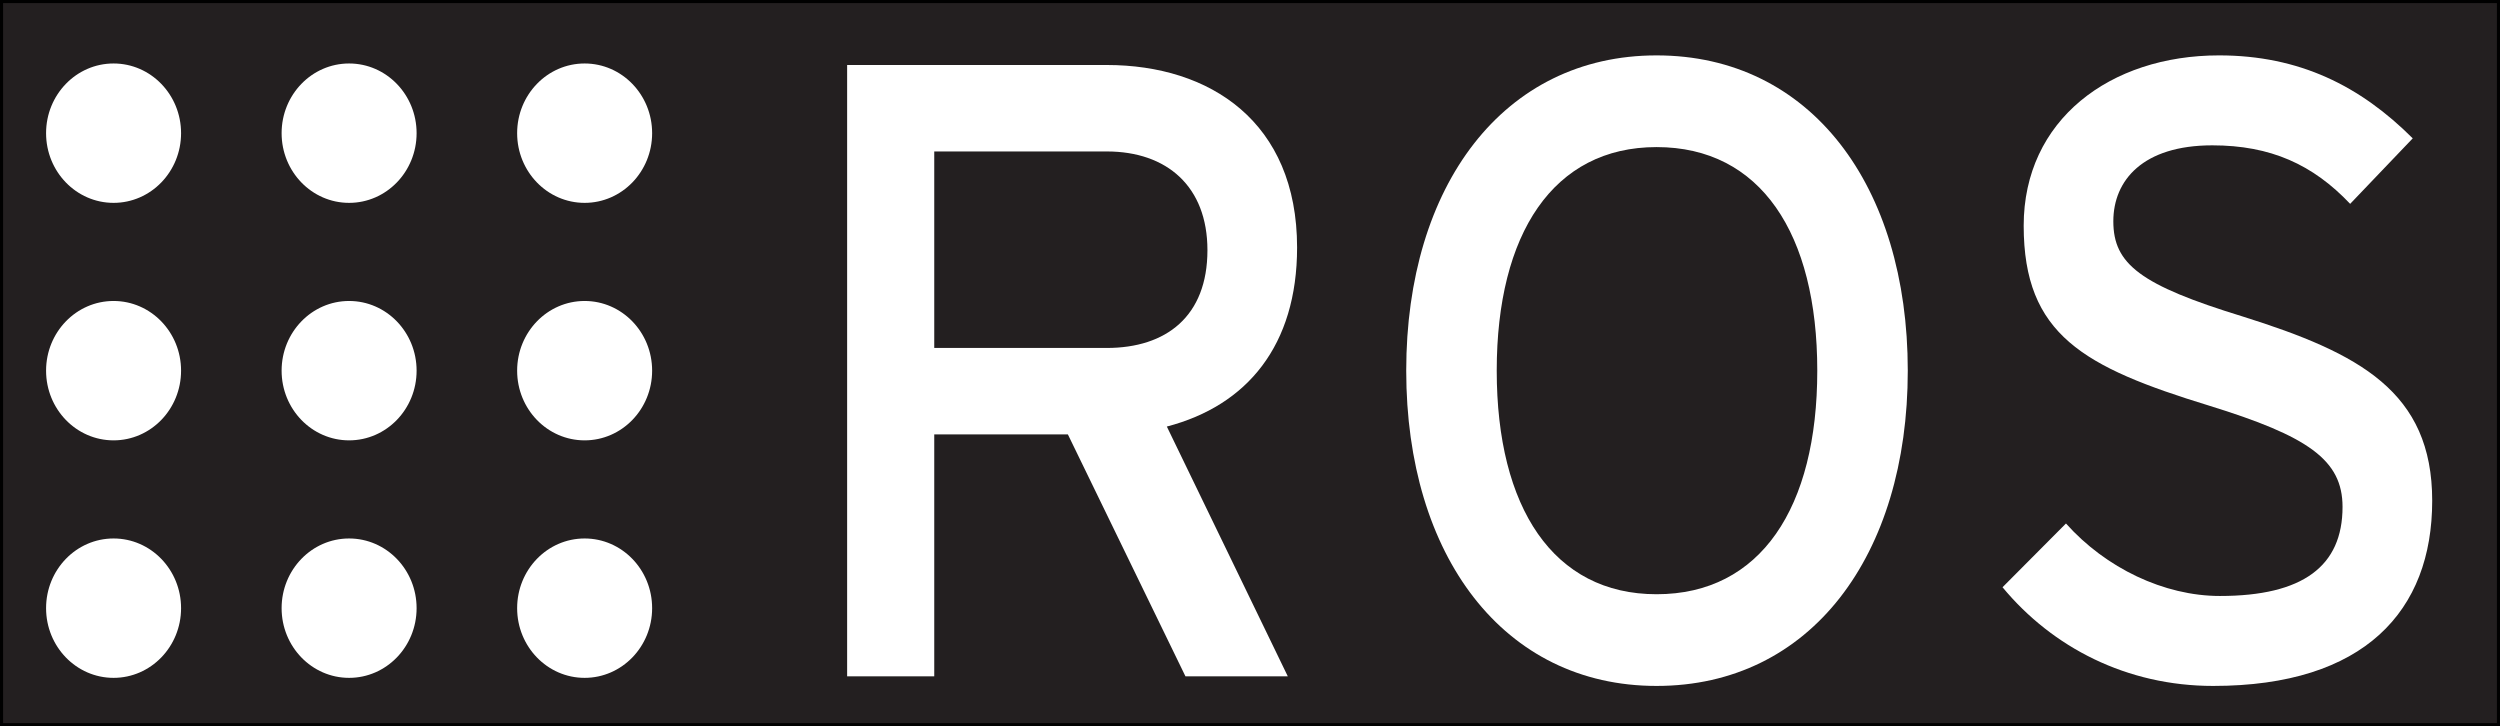 <?xml version="1.0" encoding="utf-8"?>
<!-- Generator: Adobe Illustrator 24.1.3, SVG Export Plug-In . SVG Version: 6.00 Build 0)  -->
<svg version="1.1" xmlns="http://www.w3.org/2000/svg" xmlns:xlink="http://www.w3.org/1999/xlink" x="0px" y="0px"
	 viewBox="0 0 404.5 117.5" enable-background="new 0 0 404.5 117.5" xml:space="preserve">
<rect x="0" y="0" width="404.5" height="117.5" fill="#808080" stroke="none"/>
<g id="BG">
	<rect fill="#231F20" stroke="#000000" stroke-width="1.002" stroke-miterlimit="10" width="404.5" height="117.5"/>
</g>
<g id="Logo">
	<g id="g39878" transform="matrix(0.554,0,0,0.572,56.087,77.489)">
		<path id="path39880" fill="#FFFFFF" d="M-48.357-97.8c0,10.887-8.827,19.713-19.714,19.713c-10.886,0-19.712-8.826-19.712-19.713
			c0-10.885,8.827-19.713,19.712-19.713C-57.184-117.513-48.357-108.685-48.357-97.8z"/>
		<path id="path39882" fill="#FFFFFF" d="M-48.357-30.621c0,10.887-8.827,19.713-19.714,19.713
			c-10.886,0-19.712-8.826-19.712-19.713c0-10.887,8.827-19.713,19.712-19.713C-57.184-50.334-48.357-41.508-48.357-30.621z"/>
		<path id="path39884" fill="#FFFFFF" d="M-48.357,36.559c0,10.885-8.827,19.713-19.714,19.713
			c-10.886,0-19.712-8.828-19.712-19.713c0-10.885,8.827-19.713,19.712-19.713C-57.184,16.846-48.357,25.673-48.357,36.559z"/>
		<path id="path39886" fill="#FFFFFF" d="M20.432-30.621c0,10.887-8.827,19.713-19.714,19.713c-10.886,0-19.712-8.826-19.712-19.713
			c0-10.887,8.827-19.713,19.712-19.713C11.605-50.334,20.432-41.508,20.432-30.621z"/>
		<path id="path39888" fill="#FFFFFF" d="M20.432-97.8c0,10.887-8.827,19.713-19.714,19.713c-10.886,0-19.712-8.826-19.712-19.713
			c0-10.885,8.827-19.713,19.712-19.713C11.605-117.513,20.432-108.685,20.432-97.8z"/>
		<path id="path39890" fill="#FFFFFF" d="M89.22-30.621c0,10.887-8.827,19.713-19.714,19.713c-10.886,0-19.712-8.826-19.712-19.713
			c0-10.887,8.827-19.713,19.712-19.713C80.394-50.334,89.22-41.508,89.22-30.621z"/>
		<path id="path39892" fill="#FFFFFF" d="M89.22-97.8c0,10.887-8.827,19.713-19.714,19.713c-10.886,0-19.712-8.826-19.712-19.713
			c0-10.885,8.827-19.713,19.712-19.713C80.394-117.513,89.22-108.685,89.22-97.8z"/>
		<path id="path39894" fill="#FFFFFF" d="M89.22,36.559c0,10.885-8.827,19.713-19.714,19.713c-10.886,0-19.712-8.828-19.712-19.713
			c0-10.885,8.827-19.713,19.712-19.713C80.394,16.846,89.22,25.673,89.22,36.559z"/>
		<path id="path39896" fill="#FFFFFF" d="M20.432,36.559c0,10.885-8.827,19.713-19.714,19.713c-10.886,0-19.712-8.828-19.712-19.713
			c0-10.885,8.827-19.713,19.712-19.713C11.605,16.846,20.432,25.673,20.432,36.559z"/>
		<g enable-background="new    ">
			<path fill="#FFFFFF" d="M239.544-14.812l35.324,70.651h-29.889l-34.336-68.426h-39.029v68.426h-25.443v-172.923h75.835
				c30.137,0,55.579,16.058,55.579,51.63C277.585-37.786,263.012-20.742,239.544-14.812z M222.006-92.628h-50.391v55.583h50.391
				c17.292,0,29.396-8.894,29.396-27.668C251.401-82.747,239.544-92.628,222.006-92.628z"/>
		</g>
		<g enable-background="new    ">
			<path fill="#FFFFFF" d="M382.576,58.558c-44.71,0-73.118-36.809-73.118-89.18s28.408-89.179,73.118-89.179
				c44.958,0,73.365,36.808,73.365,89.179S427.534,58.558,382.576,58.558z M382.576-93.863c-30.136,0-46.686,24.456-46.686,63.241
				c0,38.785,16.55,63.241,46.686,63.241c30.385,0,46.934-24.456,46.934-63.241C429.51-69.407,412.96-93.863,382.576-93.863z"/>
		</g>
		<g enable-background="new    ">
			<path fill="#FFFFFF" d="M545.124,58.558c-25.198,0-46.934-10.87-61.51-27.915l18.528-18.035
				c11.61,12.6,28.653,20.505,44.956,20.505c24.207,0,35.818-8.4,35.818-25.198c0-13.34-10.126-20.01-39.03-28.657
				c-36.558-10.868-54.095-20.008-54.095-50.887c0-29.891,25.195-48.172,57.06-48.172c23.467,0,41.251,8.646,56.567,23.468
				l-18.277,18.528c-10.87-11.116-23.22-16.551-40.264-16.551c-20.259,0-28.904,9.881-28.904,21.492
				c0,12.105,7.905,18.034,37.796,26.926c34.087,10.376,55.333,21.245,55.333,52.124C609.101,37.313,589.34,58.558,545.124,58.558z"
				/>
		</g>
	</g>
</g>
</svg>
